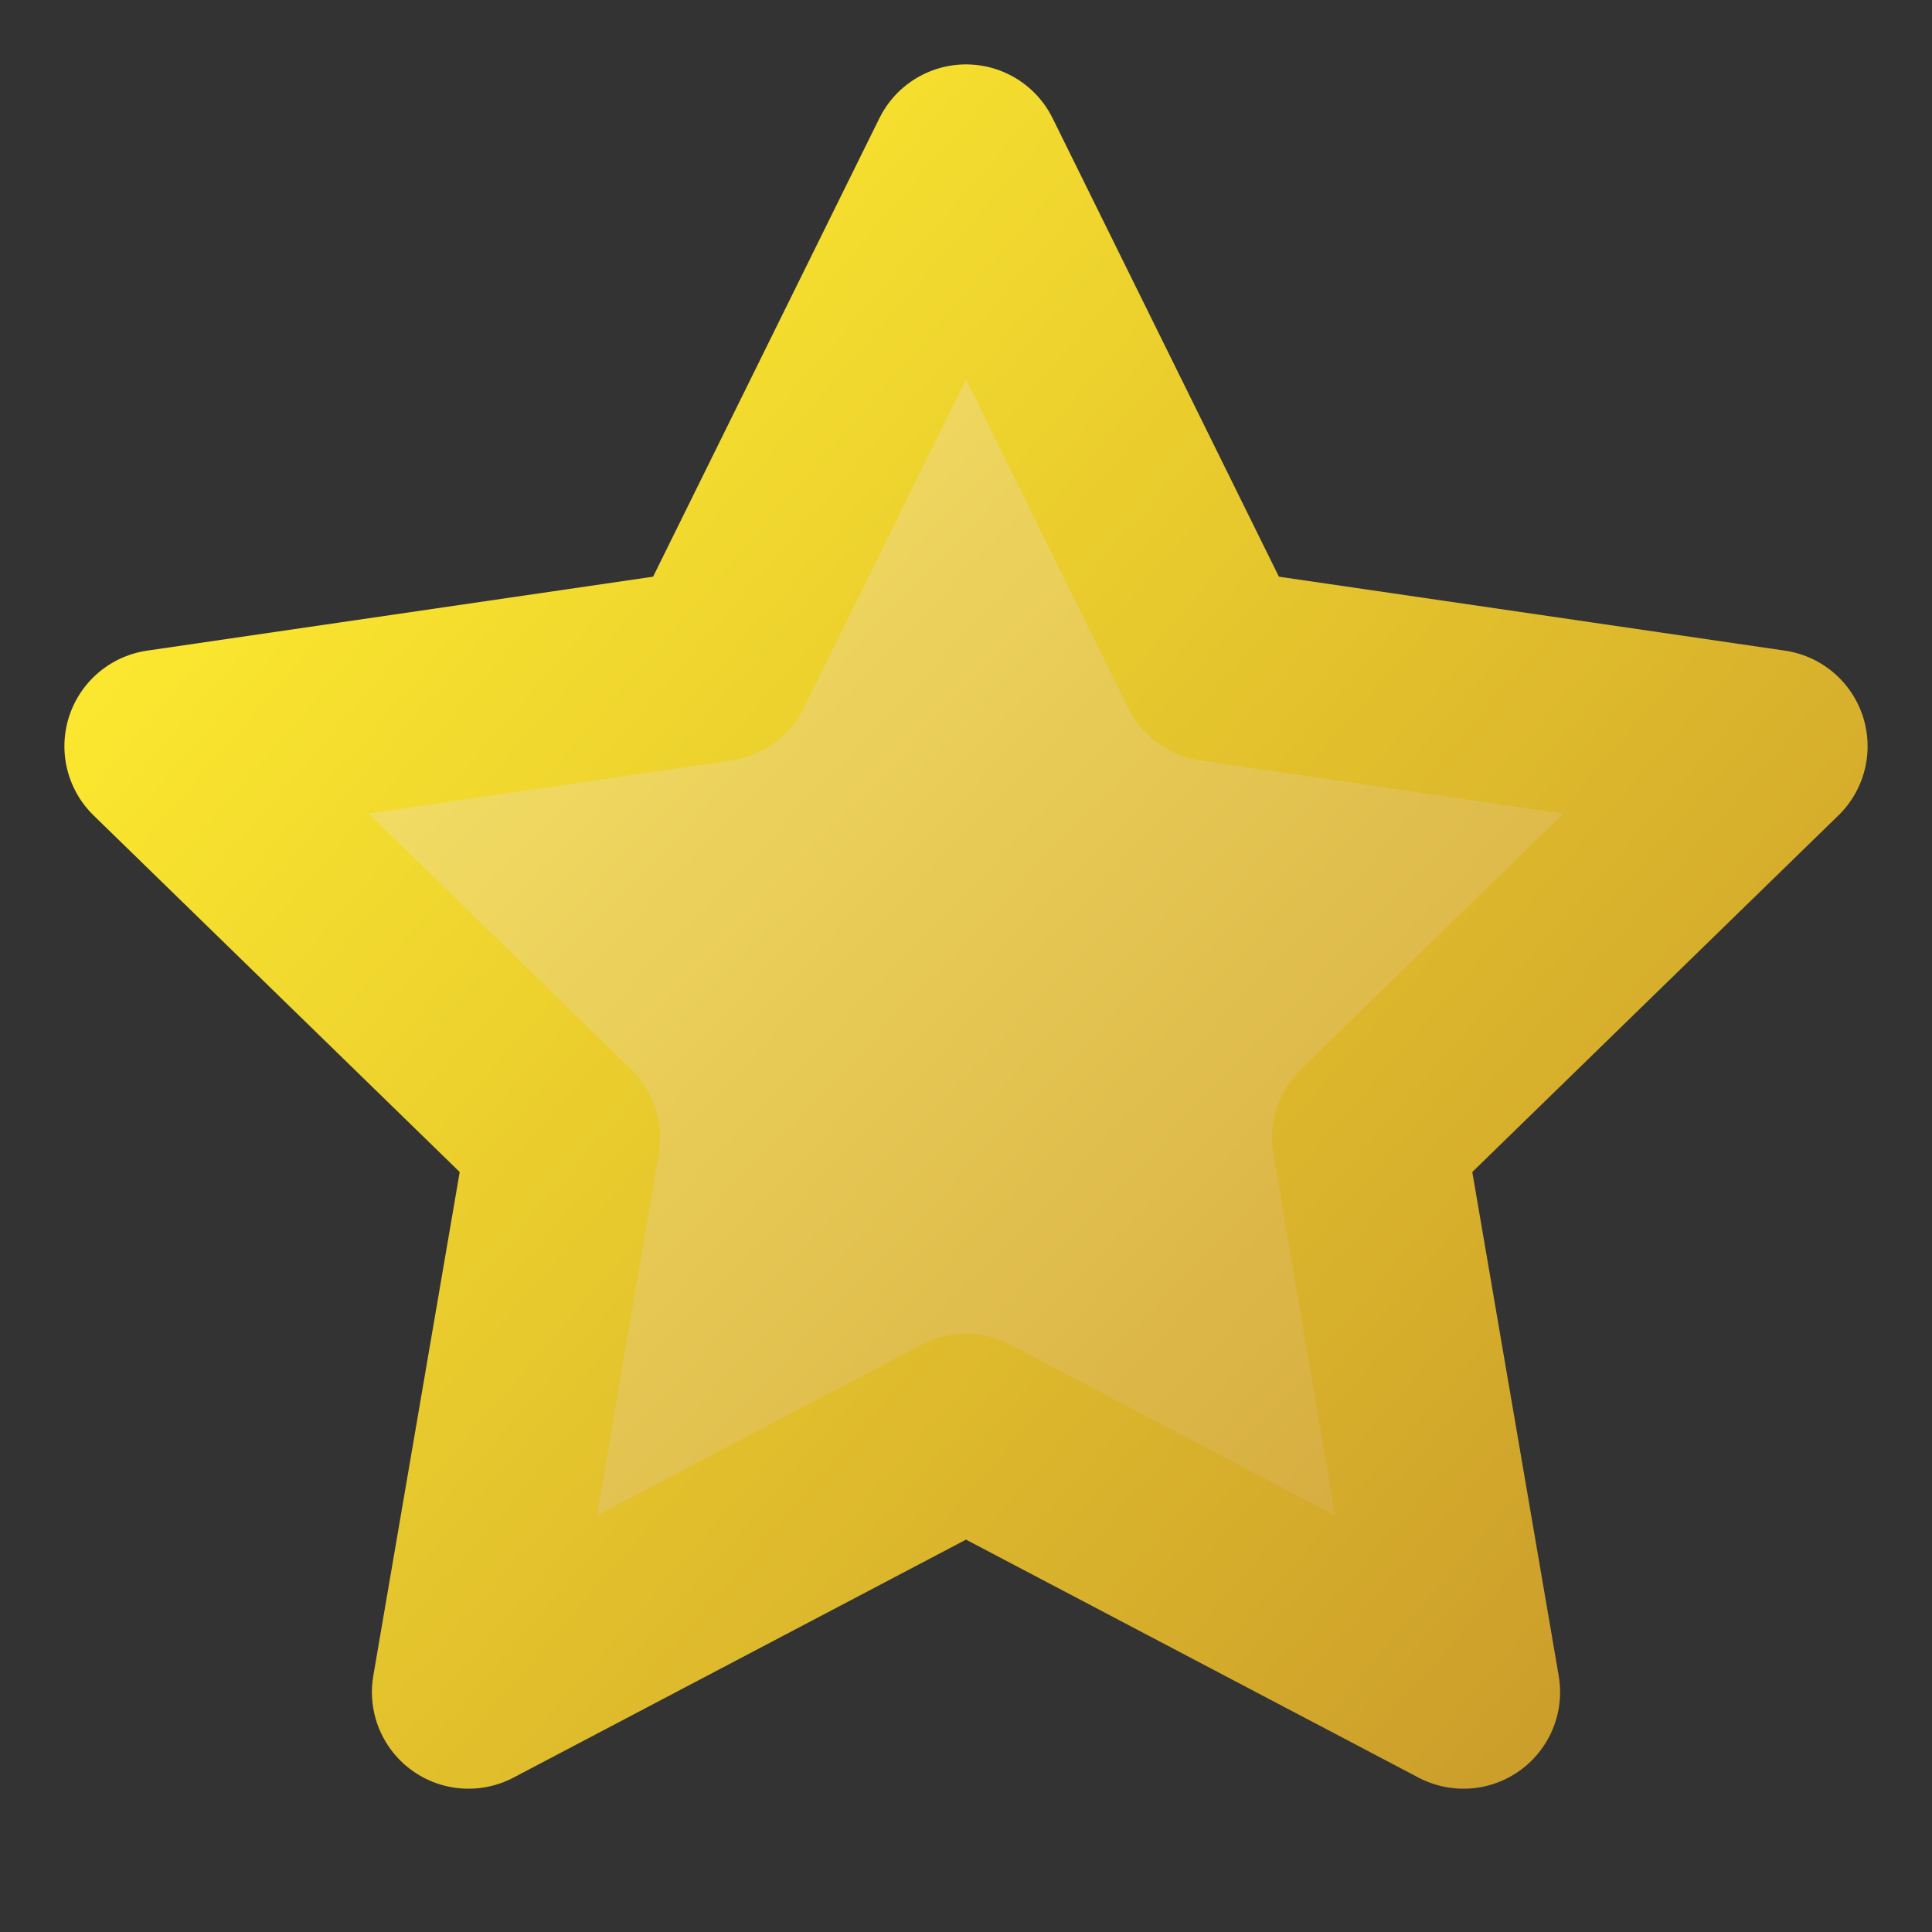 <svg width="120" height="120" viewBox="0 0 120 120" fill="none" xmlns="http://www.w3.org/2000/svg">
<rect x="0" y="0" width="120" height="120" fill="#333333" stroke="none"/>
<path d="M60 10L75.45 41.3L110 46.35L85 70.7L90.9 105.1L60 88.85L29.1 105.1L35 70.7L10 46.35L44.55 41.3L60 10Z" fill="url(#paint0_linear_840_269)" stroke="url(#paint1_linear_840_269)" stroke-width="12" stroke-linecap="round" stroke-linejoin="round"/>
<defs>
<linearGradient id="paint0_linear_840_269" x1="10" y1="10" x2="110" y2="105" gradientUnits="userSpaceOnUse">
<stop stop-color="#FFF375"/>
<stop offset="1" stop-color="#CD9D34"/>
</linearGradient>
<linearGradient id="paint1_linear_840_269" x1="111" y1="114" x2="9" y2="25.5" gradientUnits="userSpaceOnUse">
<stop stop-color="#C5942A"/>
<stop offset="1" stop-color="#FFED2F"/>
</linearGradient>
</defs>
</svg>
